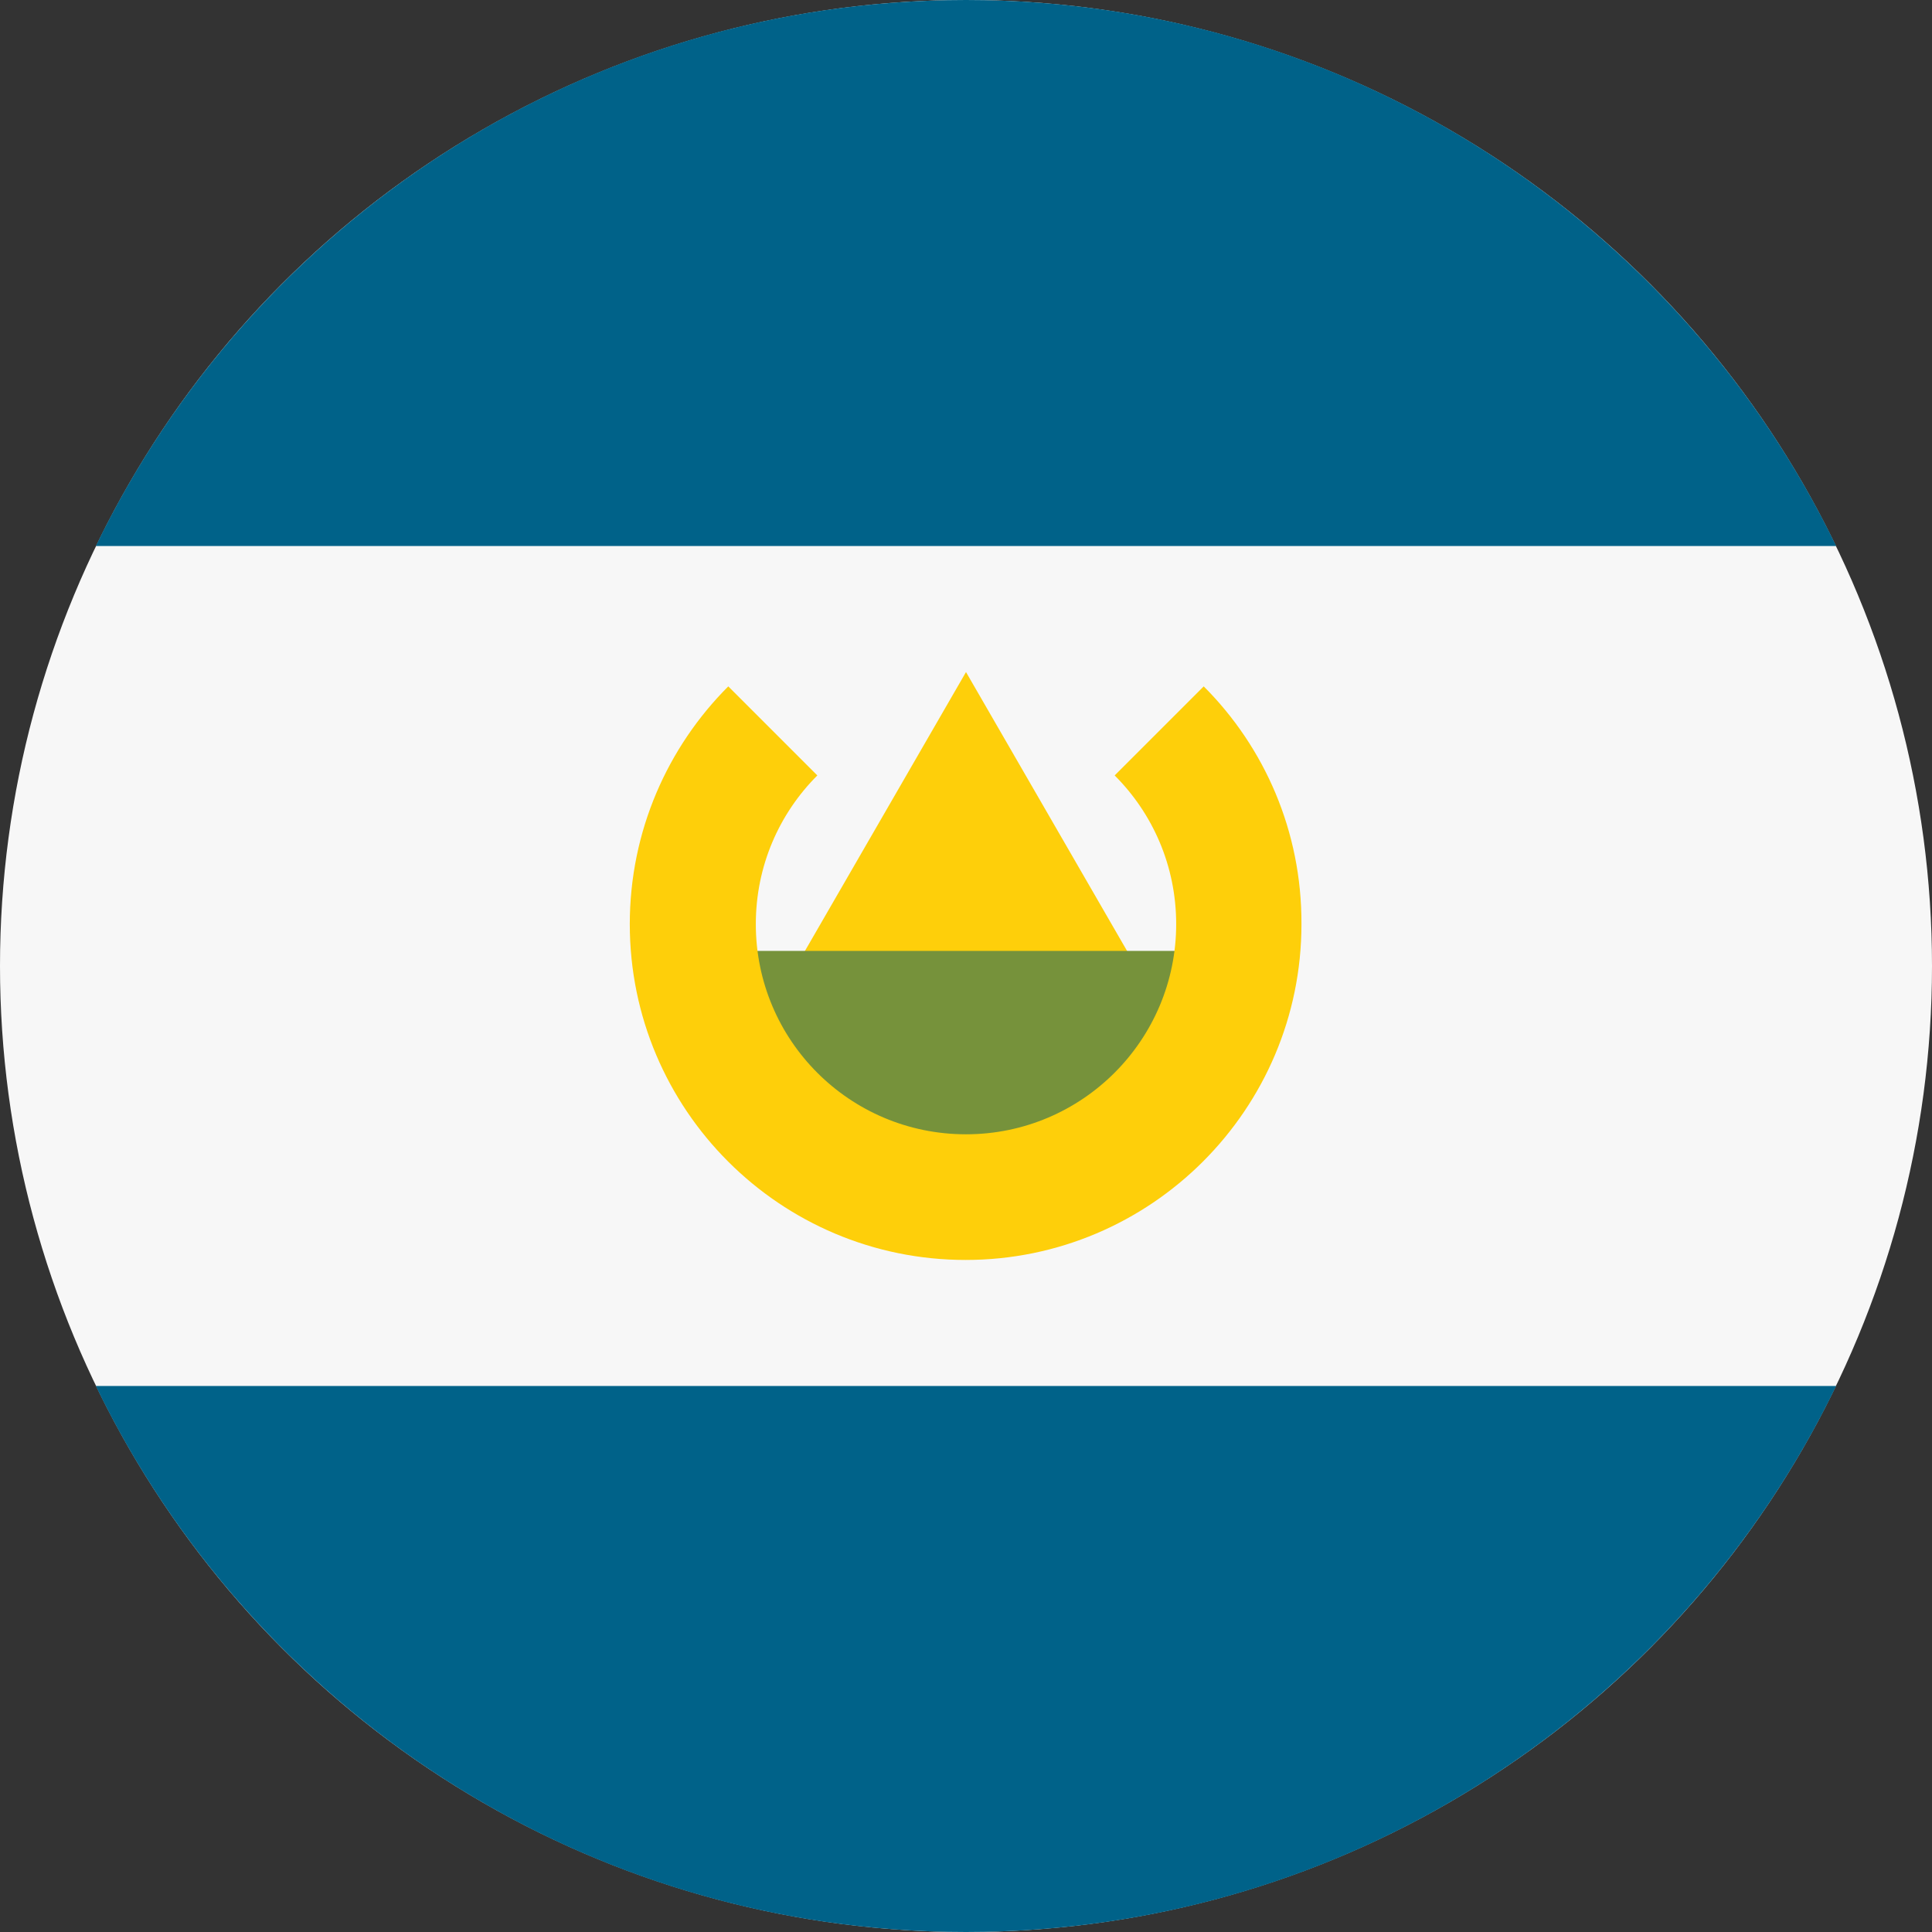 <?xml version="1.0" encoding="utf-8"?>
<!-- Generator: Adobe Illustrator 24.1.0, SVG Export Plug-In . SVG Version: 6.00 Build 0)  -->
<svg version="1.1" id="Layer_1" xmlns="http://www.w3.org/2000/svg" xmlns:xlink="http://www.w3.org/1999/xlink" x="0px" y="0px"
	 viewBox="0 0 512 512" style="enable-background:new 0 0 512 512;" xml:space="preserve">
<rect x="0" y="0" width="512" height="512" fill="#333333" stroke="none"/>
<style type="text/css">
	.st0{fill:#F7F7F7;}
	.st1{fill:#006289;}
	.st2{fill:#FECF0A;}
	.st3{fill:#76923B;}
</style>
<circle class="st0" cx="256" cy="256" r="256"/>
<g>
	<path class="st1" d="M256,0C154.5,0,66.8,59.1,25.4,144.7h461.2C445.2,59.1,357.5,0,256,0z"/>
	<path class="st1" d="M256,512c101.5,0,189.2-59.1,230.6-144.7H25.4C66.8,452.9,154.5,512,256,512z"/>
</g>
<polygon class="st2" points="204.6,267.1 256,178.1 307.4,267.1 "/>
<polygon class="st3" points="322.8,296.5 256,329.9 189.2,296.5 189.2,252 322.8,252 "/>
<path class="st2" d="M319,181.9l-23.6,23.6c10.1,10.1,16.3,24,16.3,39.4c0,30.7-24.9,55.7-55.7,55.7s-55.7-24.9-55.7-55.7
	c0-15.4,6.2-29.3,16.3-39.4L193,181.9c-16.1,16.1-26.1,38.4-26.1,63c0,49.2,39.9,89,89,89s89-39.9,89-89
	C345,220.3,335.1,198,319,181.9z"/>
</svg>
